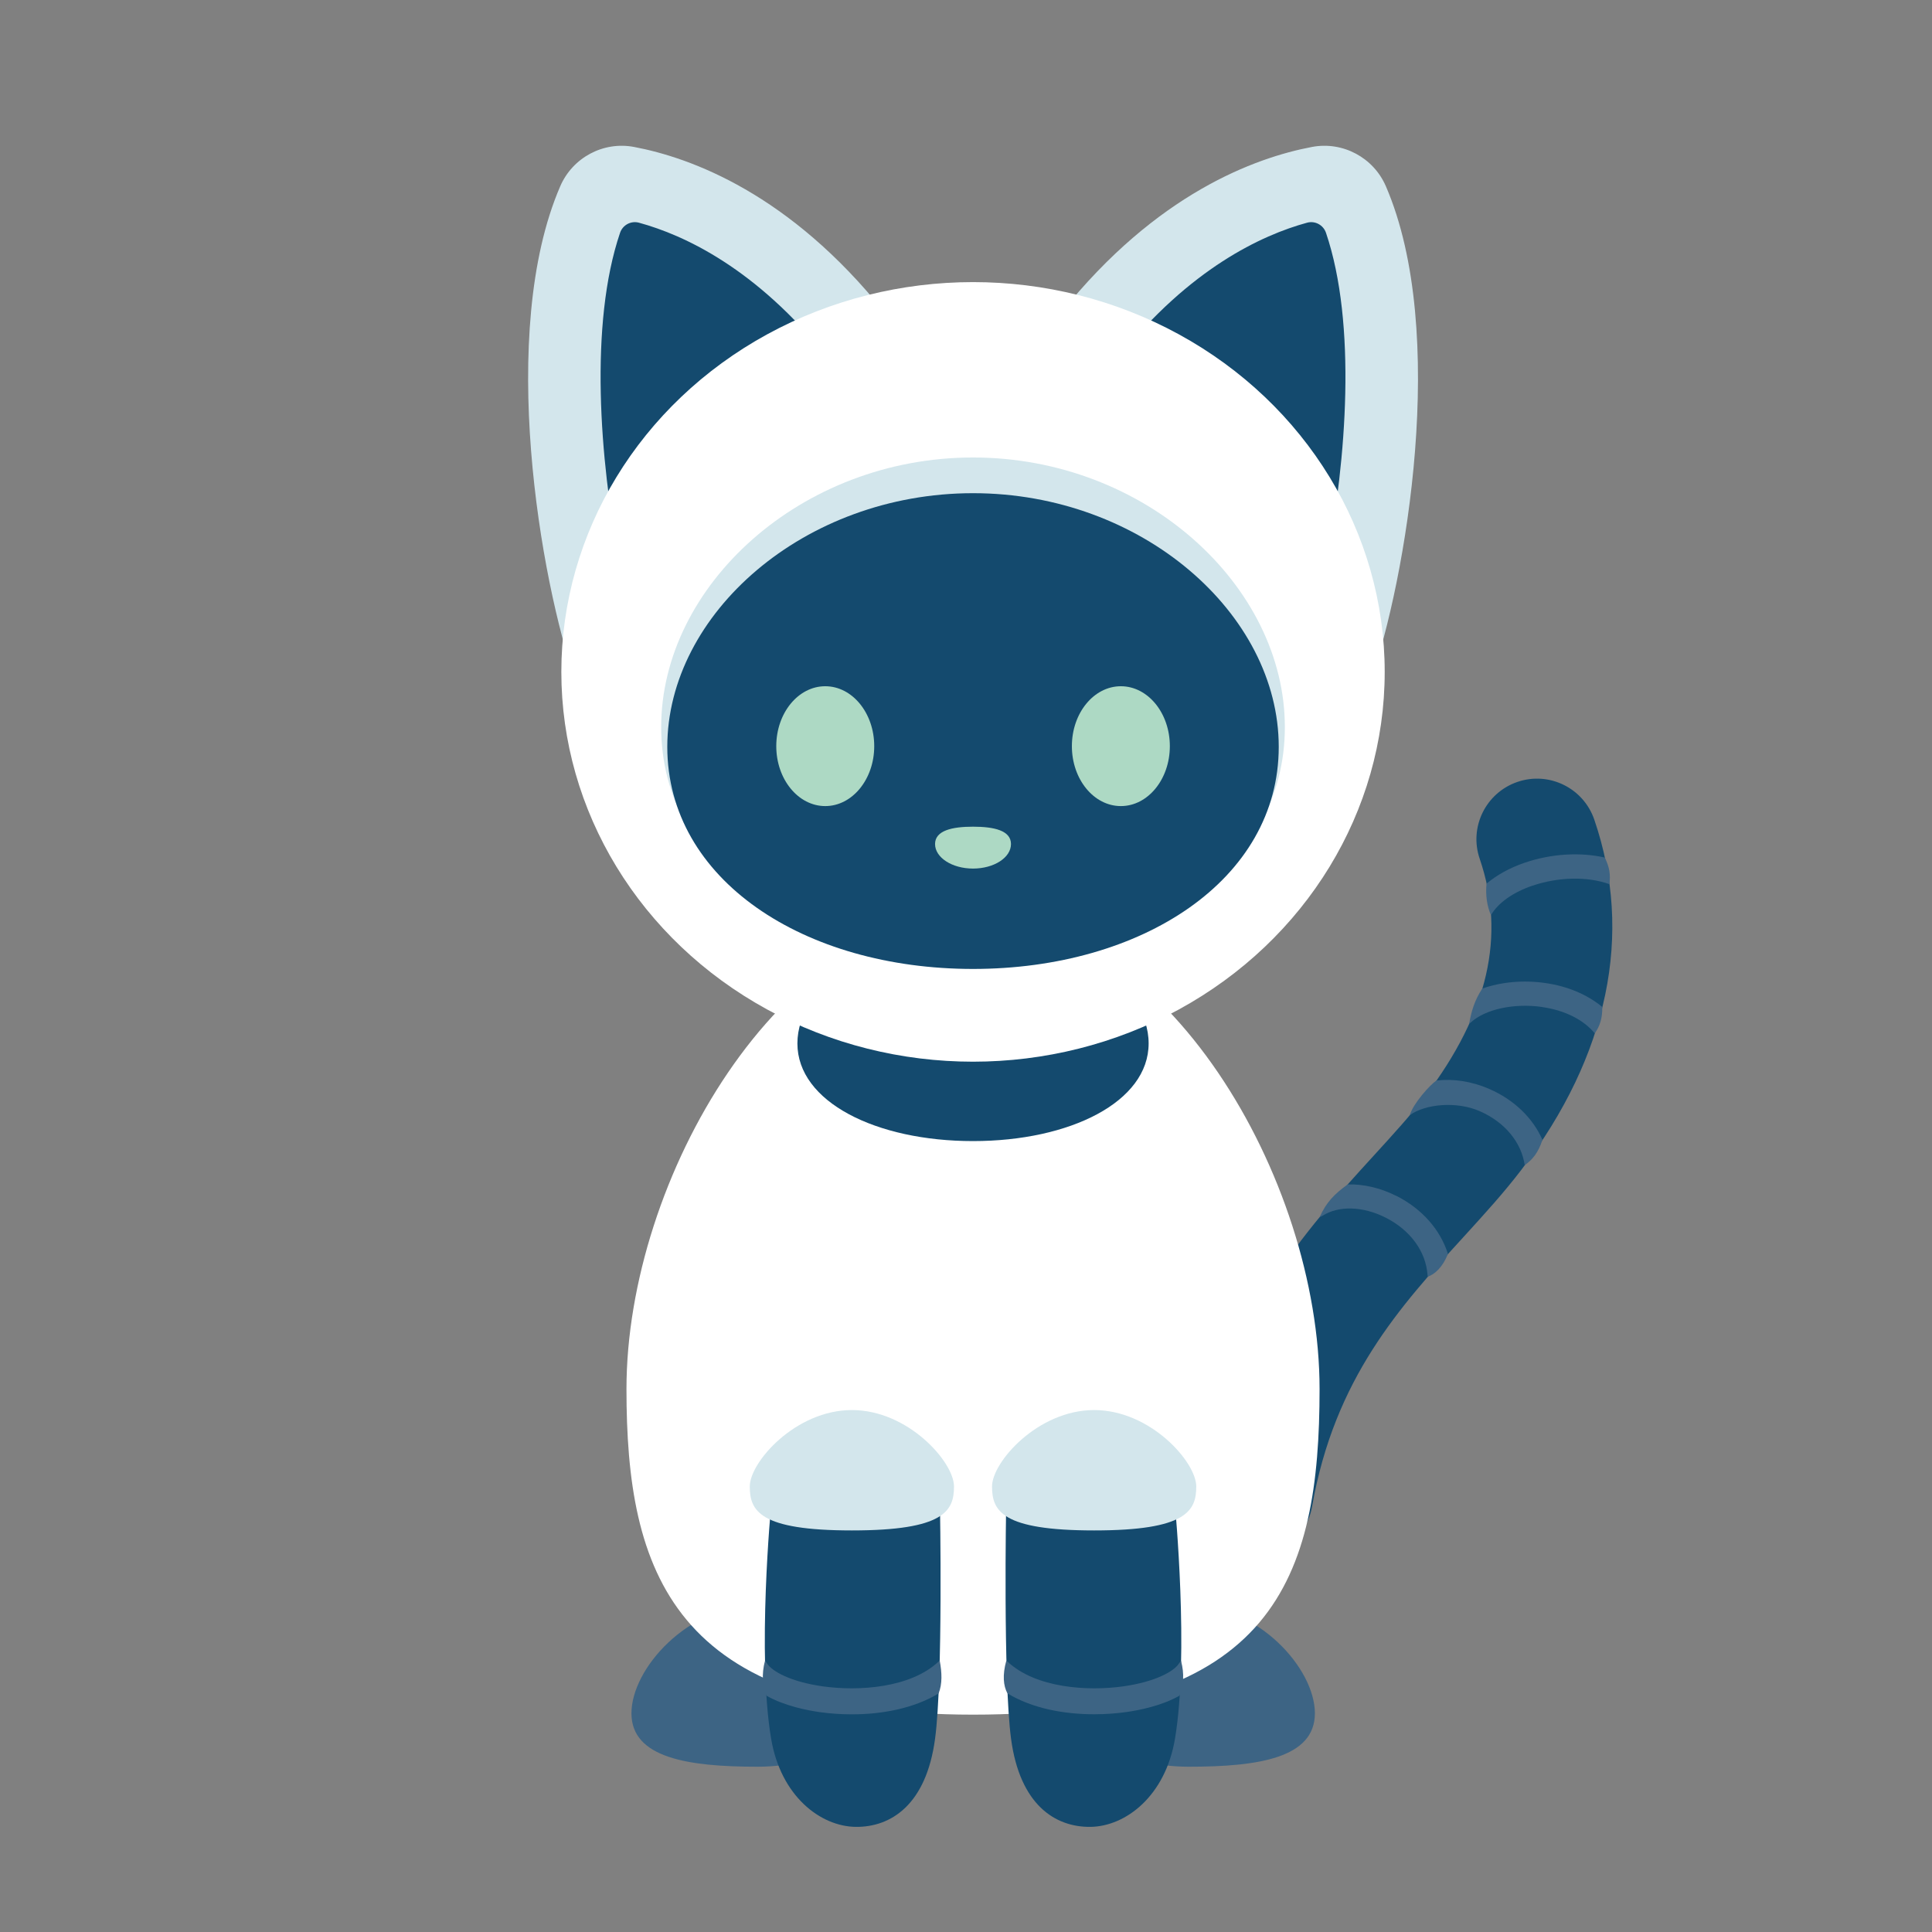 <?xml version="1.0" encoding="UTF-8"?><svg id="uuid-229571ee-b1bf-4b32-b85d-e12820f210af" xmlns="http://www.w3.org/2000/svg" viewBox="0 0 256 256"><rect x="0" y="0" width="256" height="256" fill="#808080" stroke="none"/><defs><style>.uuid-ab4845b8-ad94-46d9-9d09-3f9fcc154039{fill:#144a6e;}.uuid-ab4845b8-ad94-46d9-9d09-3f9fcc154039,.uuid-4e9f6142-c026-44fb-8ca0-d95b368df0ef,.uuid-eae1ad25-f747-4516-a6f4-fdde3107fba2,.uuid-89a9be1d-abb2-4b6e-a82e-03b2921929c5,.uuid-a3c3ba1b-d087-411b-85c8-7d6b50dd356f{stroke-width:0px;}.uuid-4e9f6142-c026-44fb-8ca0-d95b368df0ef{fill:#add9c4;}.uuid-eae1ad25-f747-4516-a6f4-fdde3107fba2{fill:#d3e6ec;}.uuid-89a9be1d-abb2-4b6e-a82e-03b2921929c5{fill:#3d6484;}.uuid-a3c3ba1b-d087-411b-85c8-7d6b50dd356f{fill:#fff;}</style></defs><path class="uuid-89a9be1d-abb2-4b6e-a82e-03b2921929c5" d="M174.23,227.02c0,5.92-7.48,7.08-16.71,7.08s-16.71-4.8-16.71-10.71,7.48-10.71,16.71-10.71,16.71,8.43,16.71,14.34Z"/><path class="uuid-89a9be1d-abb2-4b6e-a82e-03b2921929c5" d="M117.09,223.39c0,5.92-7.48,10.71-16.71,10.71s-16.71-1.17-16.71-7.08,7.48-14.34,16.71-14.34,16.71,4.8,16.71,10.71Z"/><path class="uuid-ab4845b8-ad94-46d9-9d09-3f9fcc154039" d="M165.96,206.25c-.46,0-.92-.04-1.39-.12-4.36-.76-7.28-4.92-6.52-9.28,3.77-21.59,15-33.89,24.02-43.77,2.52-2.76,4.9-5.36,6.77-7.83,8.35-11,10.71-21.29,7.23-31.45-1.44-4.19.8-8.75,4.99-10.19,4.19-1.44,8.75.8,10.19,4.99,5.2,15.17,1.88,31.2-9.62,46.35-2.31,3.04-4.93,5.91-7.7,8.95-8.41,9.21-17.1,18.73-20.07,35.71-.68,3.9-4.07,6.64-7.89,6.64Z"/><path class="uuid-a3c3ba1b-d087-411b-85c8-7d6b50dd356f" d="M174.85,184.05c0,25.01-5.99,43.15-45.92,43.15s-45.92-19.05-45.92-43.15c0-27.97,20.56-62.87,45.92-62.87s45.92,34.9,45.92,62.87Z"/><path class="uuid-ab4845b8-ad94-46d9-9d09-3f9fcc154039" d="M152.2,138.26c0,7.75-10.42,12.94-23.27,12.94s-23.27-5.19-23.27-12.94,10.42-15.13,23.27-15.13,23.27,7.38,23.27,15.13Z"/><path class="uuid-eae1ad25-f747-4516-a6f4-fdde3107fba2" d="M76.28,90.29c-4.7-13.38-10.38-46.31-2.05-65.6,1.64-3.81,5.71-5.99,9.78-5.22,7.57,1.43,20.63,6.21,33.17,21.89,20.31,25.38-40.91,48.93-40.91,48.93Z"/><path class="uuid-ab4845b8-ad94-46d9-9d09-3f9fcc154039" d="M82.06,74.31c-2.59-13.37-3.99-31.4.1-43.46.35-1.04,1.45-1.63,2.51-1.34,6,1.64,15.53,6.06,24.98,17.87,2.28,2.85,2.21,4.67,1.8,6.2-1.97,7.29-14.27,15.92-26.39,22.18-1.24.64-2.74-.08-3.01-1.45Z"/><path class="uuid-eae1ad25-f747-4516-a6f4-fdde3107fba2" d="M181.59,90.29c4.7-13.38,10.38-46.31,2.05-65.6-1.64-3.81-5.71-5.99-9.79-5.22-7.57,1.43-20.63,6.21-33.17,21.89-20.31,25.38,40.91,48.93,40.91,48.93Z"/><path class="uuid-ab4845b8-ad94-46d9-9d09-3f9fcc154039" d="M175.8,74.31c2.59-13.37,3.99-31.4-.1-43.46-.35-1.04-1.45-1.63-2.51-1.34-6,1.64-15.53,6.06-24.98,17.87-2.28,2.85-2.21,4.67-1.8,6.2,1.97,7.29,14.27,15.92,26.39,22.18,1.24.64,2.74-.08,3.01-1.45Z"/><ellipse class="uuid-a3c3ba1b-d087-411b-85c8-7d6b50dd356f" cx="128.93" cy="89.03" rx="54.55" ry="51.65"/><path class="uuid-eae1ad25-f747-4516-a6f4-fdde3107fba2" d="M170.25,96.35c0,18.72-18.5,31.24-41.32,31.24s-41.32-12.53-41.32-31.24,18.5-35.73,41.32-35.73,41.32,17.02,41.32,35.73Z"/><path class="uuid-ab4845b8-ad94-46d9-9d09-3f9fcc154039" d="M169.44,98.96c0,17.63-18.14,29.43-40.51,29.43s-40.51-11.8-40.51-29.43,18.14-33.61,40.51-33.61,40.51,15.98,40.51,33.61Z"/><ellipse class="uuid-4e9f6142-c026-44fb-8ca0-d95b368df0ef" cx="109.35" cy="98.87" rx="6.49" ry="7.94"/><path class="uuid-4e9f6142-c026-44fb-8ca0-d95b368df0ef" d="M155.01,98.87c0,4.39-2.91,7.94-6.49,7.94s-6.49-3.55-6.49-7.94,2.91-7.94,6.49-7.94,6.49,3.55,6.49,7.94Z"/><path class="uuid-4e9f6142-c026-44fb-8ca0-d95b368df0ef" d="M133.96,111.84c0,1.8-2.25,3.25-5.03,3.25s-5.03-1.46-5.03-3.25,2.25-2.3,5.03-2.3,5.03.5,5.03,2.3Z"/><path class="uuid-ab4845b8-ad94-46d9-9d09-3f9fcc154039" d="M113.37,242.07c-4.68-.07-9.91-4.09-11.19-11.67-1.89-11.19,0-30.93,0-30.93h22.37s.42,22.97-.65,30.93c-1.17,8.75-5.85,11.73-10.54,11.67Z"/><path class="uuid-eae1ad25-f747-4516-a6f4-fdde3107fba2" d="M126.41,196.96c0,3.22-1.26,5.83-13.53,5.83s-13.53-2.61-13.53-5.83,6.06-10.12,13.53-10.12,13.53,6.9,13.53,10.12Z"/><path class="uuid-89a9be1d-abb2-4b6e-a82e-03b2921929c5" d="M124.52,220.05c-.05.04-.11.07-.16.12-3.72,3.5-10.59,3.95-15.34,3.28-4.19-.59-6.73-1.97-7.4-3.06-.07-.12-.16-.22-.25-.31-.5,1.74-.3,3.53.19,4.61,2.41,1.37,5.47,1.95,7.02,2.17,1.34.19,2.8.3,4.29.3,3.94,0,8.18-.76,11.5-2.77.51-1.27.44-2.78.15-4.33Z"/><path class="uuid-ab4845b8-ad94-46d9-9d09-3f9fcc154039" d="M144.5,242.07c4.68-.07,9.91-4.09,11.19-11.67,1.89-11.19,0-30.93,0-30.93h-22.37s-.41,22.97.65,30.93c1.17,8.75,5.85,11.73,10.54,11.67Z"/><path class="uuid-eae1ad25-f747-4516-a6f4-fdde3107fba2" d="M131.45,196.96c0,3.22,1.26,5.83,13.53,5.83s13.53-2.61,13.53-5.83-6.06-10.12-13.53-10.12-13.53,6.9-13.53,10.12Z"/><path class="uuid-89a9be1d-abb2-4b6e-a82e-03b2921929c5" d="M156.49,220.08c-.09.09-.18.19-.25.31-.67,1.1-3.22,2.47-7.4,3.06-4.75.67-11.62.22-15.34-3.28-.05-.05-.1-.08-.16-.12-.53,1.91-.39,3.34.15,4.33,3.32,2.02,7.56,2.77,11.5,2.77,1.5,0,2.95-.11,4.29-.3,1.56-.22,4.62-.8,7.02-2.17.52-1.43.66-2.86.19-4.61Z"/><path class="uuid-89a9be1d-abb2-4b6e-a82e-03b2921929c5" d="M203.06,117.36c3.46-1.18,7.33-1.24,10.2-.2.15-1.29.02-2.23-.62-3.53-3.26-.74-7.09-.52-10.63.69-2,.69-3.7,1.64-5.04,2.77-.14,1.51.06,2.98.59,4.17.94-1.61,2.9-3.02,5.49-3.9Z"/><path class="uuid-89a9be1d-abb2-4b6e-a82e-03b2921929c5" d="M204.34,133.44c3.02.43,5.5,1.69,6.97,3.48.69-.93,1.03-2.07,1-3.49-1.95-1.62-4.54-2.74-7.52-3.17-2.96-.43-5.93-.14-8.38.73-1.05,1.59-1.45,3.06-1.74,4.65.07-.05.15-.1.22-.16,1.92-1.76,5.72-2.58,9.45-2.05Z"/><path class="uuid-89a9be1d-abb2-4b6e-a82e-03b2921929c5" d="M186.81,147.76c2.06-1.48,6.18-1.87,9.25-.53,3.31,1.44,5.53,4.11,5.97,7.15,1.02-.68,1.82-1.68,2.35-3.35-1.27-2.89-3.75-5.31-7.05-6.74-2.34-1.02-4.78-1.38-7-1.11-.86.57-3.07,3.04-3.53,4.58h0Z"/><path class="uuid-89a9be1d-abb2-4b6e-a82e-03b2921929c5" d="M184.99,158.45c-2.11-1.06-4.33-1.56-6.41-1.51-1.73,1.24-2.86,2.38-3.71,4.32.12-.04.24-.09.36-.16,2.14-1.37,5.33-1.28,8.33.22,3.28,1.64,5.37,4.48,5.59,7.59,0,.09.02.17.04.25.9-.29,1.96-1.22,2.67-3.01-1.01-3.21-3.44-5.99-6.87-7.71Z"/></svg>